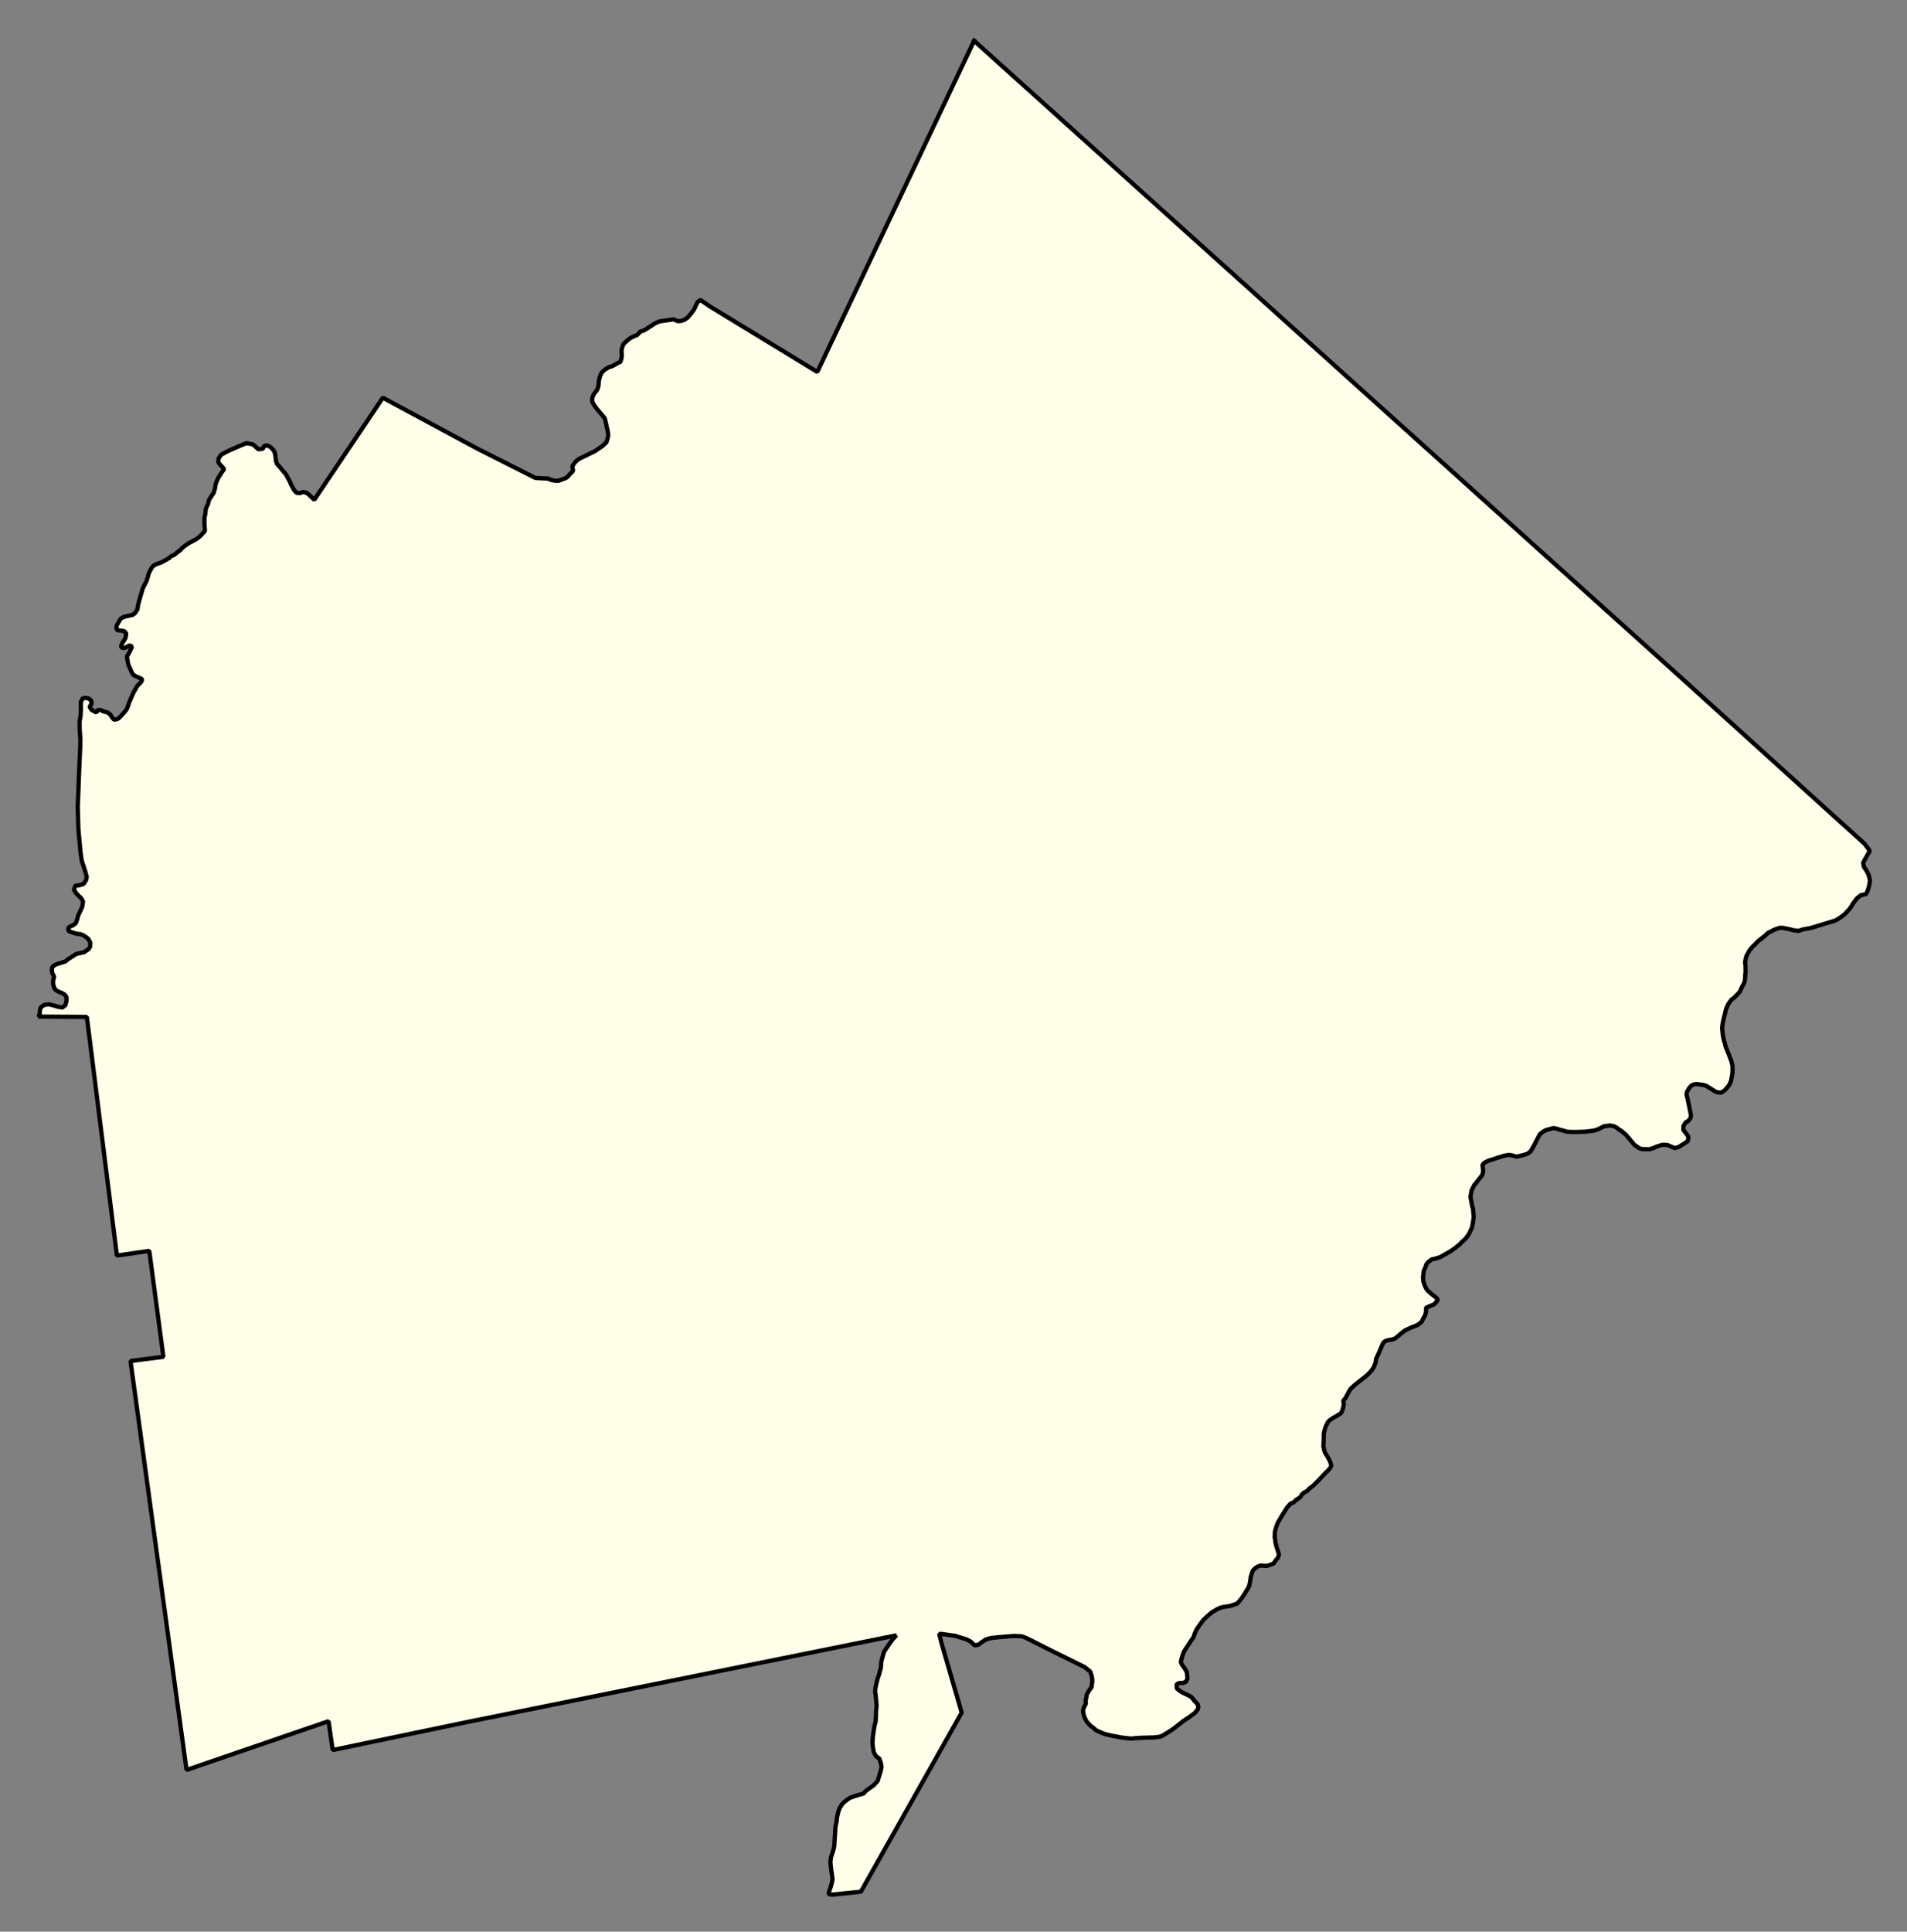 <svg xmlns="http://www.w3.org/2000/svg" role="img" viewBox="715.95 373.32 99.11 100.36"><rect x="715.95" y="373.32" width="99.11" height="100.36" fill="#808080" stroke="none"/><title>Hardwick</title><g id="g14955" fill="#fefee9" fill-opacity="1" fill-rule="evenodd" stroke="#000" stroke-linecap="square" stroke-linejoin="bevel" stroke-opacity="1" stroke-width=".098" transform="translate(-216.714 -21.7) scale(2.264)"><path id="path15409" fill-rule="evenodd" d="M 434.315,175.414 L 450.724,190.192 L 454.758,193.844 L 454.877,194.004 L 454.756,194.216 L 454.724,194.279 L 454.739,194.366 L 454.81,194.477 L 454.853,194.567 L 454.866,194.624 L 454.88,194.685 L 454.866,194.784 L 454.845,194.865 L 454.821,194.936 L 454.788,194.996 L 454.668,195.025 L 454.585,195.091 L 454.501,195.2 L 454.453,195.278 L 454.417,195.333 L 454.372,195.382 L 454.308,195.45 L 454.244,195.503 L 454.151,195.567 L 454.084,195.604 L 453.571,195.76 L 453.478,195.785 L 453.405,195.794 L 453.316,195.815 L 453.243,195.84 L 453.12,195.827 L 453.045,195.805 L 452.974,195.791 L 452.892,195.774 L 452.811,195.77 L 452.722,195.8 L 452.661,195.825 L 452.61,195.854 L 452.55,195.881 L 452.443,195.975 L 452.366,196.035 L 452.302,196.086 L 452.239,196.154 L 452.175,196.214 L 452.117,196.287 L 452.075,196.363 L 452.039,196.43 L 452.013,196.557 L 452.022,196.642 L 452.023,196.719 L 452.024,196.784 L 452.018,196.842 L 452.013,196.927 L 452.003,197.01 L 451.974,197.074 L 451.938,197.133 L 451.91,197.202 L 451.878,197.256 L 451.813,197.323 L 451.763,197.373 L 451.692,197.428 L 451.624,197.529 L 451.576,197.639 L 451.547,197.765 L 451.52,197.867 L 451.5,197.967 L 451.487,198.071 L 451.505,198.245 L 451.526,198.347 L 451.549,198.418 L 451.564,198.485 L 451.608,198.6 L 451.645,198.686 L 451.672,198.764 L 451.697,198.823 L 451.725,198.937 L 451.726,199.012 L 451.724,199.098 L 451.715,199.163 L 451.688,199.293 L 451.646,199.383 L 451.59,199.451 L 451.547,199.5 L 451.469,199.552 L 451.381,199.548 L 451.322,199.522 L 451.22,199.458 L 451.115,199.394 L 451.036,199.374 L 450.973,199.367 L 450.914,199.357 L 450.849,199.362 L 450.78,199.391 L 450.724,199.457 L 450.676,199.544 L 450.67,199.602 L 450.696,199.703 L 450.77,200.068 L 450.763,200.133 L 450.704,200.209 L 450.65,200.234 L 450.6,200.316 L 450.595,200.406 L 450.677,200.513 L 450.714,200.569 L 450.697,200.669 L 450.49,200.801 L 450.401,200.826 L 450.316,200.793 L 450.228,200.753 L 450.122,200.75 L 450.061,200.766 L 449.968,200.798 L 449.905,200.827 L 449.82,200.852 L 449.737,200.851 L 449.655,200.851 L 449.584,200.828 L 449.472,200.751 L 449.28,200.523 L 449.188,200.443 L 449.108,200.393 L 449.063,200.354 L 449.008,200.327 L 448.916,200.307 L 448.78,200.324 L 448.62,200.403 L 448.537,200.426 L 448.42,200.44 L 448.33,200.451 L 448.243,200.453 L 448.141,200.456 L 448.015,200.456 L 447.918,200.45 L 447.85,200.427 L 447.773,200.409 L 447.708,200.387 L 447.62,200.366 L 447.45,200.412 L 447.389,200.441 L 447.304,200.507 L 447.25,200.607 L 447.138,200.823 L 447.084,200.909 L 447.012,200.959 L 446.943,200.98 L 446.856,201.003 L 446.764,201.024 L 446.664,200.993 L 446.589,200.981 L 446.467,201.006 L 446.405,201.026 L 446.305,201.055 L 446.22,201.086 L 446.147,201.107 L 446.078,201.136 L 446.016,201.171 L 445.984,201.22 L 445.996,201.277 L 446.001,201.363 L 445.982,201.442 L 445.897,201.551 L 445.841,201.624 L 445.799,201.672 L 445.767,201.735 L 445.739,201.788 L 445.72,201.882 L 445.71,201.947 L 445.729,202.044 L 445.747,202.152 L 445.767,202.213 L 445.777,202.321 L 445.785,202.4 L 445.776,202.477 L 445.747,202.644 L 445.689,202.769 L 445.657,202.826 L 445.591,202.912 L 445.514,202.978 L 445.458,203.04 L 445.395,203.087 L 445.349,203.126 L 445.266,203.184 L 445.19,203.229 L 445.097,203.281 L 445.024,203.324 L 444.949,203.349 L 444.888,203.366 L 444.817,203.383 L 444.74,203.441 L 444.7,203.49 L 444.67,203.573 L 444.638,203.641 L 444.631,203.712 L 444.62,203.789 L 444.629,203.889 L 444.668,203.996 L 444.693,204.049 L 444.726,204.096 L 444.806,204.166 L 444.921,204.256 L 444.964,204.307 L 444.878,204.411 L 444.774,204.453 L 444.689,204.491 L 444.692,204.576 L 444.669,204.662 L 444.627,204.737 L 444.587,204.815 L 444.494,204.887 L 444.336,204.949 L 444.204,205.013 L 444.12,205.077 L 444.065,205.125 L 444.009,205.172 L 443.96,205.205 L 443.873,205.226 L 443.806,205.235 L 443.749,205.258 L 443.703,205.301 L 443.597,205.548 L 443.544,205.66 L 443.53,205.75 L 443.489,205.858 L 443.424,205.948 L 443.328,206.047 L 443.084,206.238 L 443.035,206.281 L 442.955,206.355 L 442.917,206.421 L 442.871,206.506 L 442.843,206.559 L 442.791,206.623 L 442.803,206.706 L 442.782,206.804 L 442.76,206.868 L 442.728,206.919 L 442.674,206.95 L 442.544,207.026 L 442.478,207.071 L 442.437,207.112 L 442.384,207.223 L 442.362,207.292 L 442.342,207.376 L 442.341,207.447 L 442.34,207.512 L 442.338,207.579 L 442.333,207.666 L 442.352,207.762 L 442.377,207.829 L 442.41,207.879 L 442.462,207.97 L 442.495,208.039 L 442.514,208.118 L 442.486,208.171 L 442.446,208.219 L 442.369,208.293 L 442.224,208.449 L 442.091,208.58 L 442.013,208.637 L 441.967,208.691 L 441.884,208.736 L 441.835,208.782 L 441.803,208.837 L 441.755,208.87 L 441.704,208.901 L 441.648,208.96 L 441.585,208.979 L 441.495,209.08 L 441.366,209.288 L 441.29,209.417 L 441.261,209.486 L 441.221,209.621 L 441.216,209.753 L 441.229,209.836 L 441.236,209.893 L 441.261,209.989 L 441.291,210.078 L 441.314,210.151 L 441.288,210.229 L 441.24,210.284 L 441.19,210.36 L 441.088,210.399 L 441.028,210.416 L 440.956,210.411 L 440.885,210.407 L 440.82,210.432 L 440.764,210.471 L 440.713,210.521 L 440.668,210.657 L 440.653,210.759 L 440.631,210.873 L 440.601,210.931 L 440.511,211.078 L 440.465,211.147 L 440.425,211.198 L 440.355,211.278 L 440.189,211.335 L 440.034,211.357 L 439.957,211.378 L 439.89,211.411 L 439.787,211.471 L 439.725,211.52 L 439.678,211.561 L 439.578,211.654 L 439.485,211.779 L 439.419,211.879 L 439.379,211.969 L 439.35,212.054 L 439.286,212.146 L 439.155,212.345 L 439.127,212.398 L 439.088,212.508 L 439.06,212.62 L 439.089,212.683 L 439.153,212.772 L 439.195,212.839 L 439.207,212.916 L 439.212,213.005 L 439.18,213.071 L 439.118,213.1 L 439.022,213.103 L 438.963,213.134 L 438.971,213.227 L 439.024,213.274 L 439.102,213.322 L 439.24,213.388 L 439.302,213.422 L 439.376,213.514 L 439.443,213.583 L 439.462,213.644 L 439.451,213.705 L 439.382,213.789 L 439.257,213.882 L 439.114,213.977 L 438.896,214.149 L 438.821,214.199 L 438.662,214.298 L 438.583,214.335 L 438.434,214.351 L 438.13,214.36 L 438.018,214.367 L 437.916,214.378 L 437.7,214.353 L 437.554,214.324 L 437.493,214.315 L 437.367,214.285 L 437.307,214.271 L 437.171,214.212 L 437.111,214.184 L 437.044,214.121 L 436.989,214.087 L 436.943,214.035 L 436.896,213.982 L 436.857,213.904 L 436.832,213.837 L 436.815,213.755 L 436.826,213.684 L 436.88,213.574 L 436.875,213.509 L 436.889,213.444 L 436.902,213.364 L 436.95,213.282 L 437.011,213.196 L 437.026,213.082 L 437.027,213.011 L 437.012,212.932 L 436.981,212.841 L 436.852,212.736 L 435.988,212.309 L 435.638,212.131 L 435.524,212.075 L 435.471,212.051 L 435.404,212.029 L 435.31,212.026 L 435.229,212.021 L 435.101,212.032 L 434.865,212.051 L 434.735,212.066 L 434.658,212.079 L 434.577,212.108 L 434.488,212.166 L 434.409,212.226 L 434.328,212.236 L 434.232,212.148 L 434.164,212.112 L 434.101,212.086 L 433.956,212.045 L 433.883,212.019 L 433.798,212.009 L 433.71,211.996 L 433.596,211.979 L 433.513,211.973 L 433.576,212.217 L 434.03,213.781 L 431.716,217.891 L 431.073,217.957 L 430.975,217.948 L 430.989,217.881 L 431.025,217.777 L 431.048,217.693 L 431.066,217.602 L 431.048,217.478 L 431.026,217.315 L 431.017,217.207 L 431.03,217.101 L 431.066,216.993 L 431.094,216.901 L 431.105,216.84 L 431.132,216.407 L 431.161,216.264 L 431.166,216.195 L 431.199,216.053 L 431.229,215.973 L 431.281,215.887 L 431.335,215.832 L 431.404,215.778 L 431.469,215.735 L 431.564,215.701 L 431.781,215.636 L 431.829,215.577 L 431.887,215.536 L 431.948,215.492 L 432.001,215.457 L 432.051,215.404 L 432.101,215.351 L 432.139,215.224 L 432.168,215.137 L 432.191,215.023 L 432.174,214.937 L 432.141,214.836 L 432.067,214.786 L 432.012,214.69 L 431.996,214.597 L 431.983,214.483 L 431.988,214.369 L 432.007,214.221 L 432.026,214.099 L 432.056,213.978 L 432.063,213.856 L 432.064,213.759 L 432.077,213.622 L 432.069,213.51 L 432.06,213.431 L 432.054,213.364 L 432.045,213.303 L 432.046,213.242 L 432.08,213.081 L 432.095,213.02 L 432.137,212.896 L 432.152,212.832 L 432.174,212.761 L 432.185,212.612 L 432.206,212.533 L 432.248,212.386 L 432.35,212.231 L 432.386,212.183 L 432.432,212.114 L 432.53,212.008 L 422.681,213.997 L 419.592,214.64 L 419.496,213.978 L 416.236,215.097 L 414.95,205.712 L 415.705,205.616 L 415.381,203.185 L 414.638,203.293 L 414.028,198.448 L 413.947,197.816 L 412.843,197.808 L 412.868,197.726 L 412.87,197.667 L 412.891,197.594 L 412.974,197.538 L 413.08,197.527 L 413.177,197.551 L 413.293,197.585 L 413.387,197.6 L 413.456,197.543 L 413.477,197.467 L 413.482,197.37 L 413.443,197.307 L 413.368,197.263 L 413.304,197.239 L 413.237,197.201 L 413.2,197.154 L 413.173,197.063 L 413.174,196.976 L 413.197,196.894 L 413.156,196.811 L 413.143,196.75 L 413.151,196.677 L 413.209,196.626 L 413.27,196.599 L 413.355,196.574 L 413.454,196.544 L 413.524,196.485 L 413.591,196.444 L 413.706,196.37 L 413.883,196.332 L 413.99,196.258 L 414.023,196.202 L 414.027,196.111 L 413.985,196.032 L 413.936,195.988 L 413.864,195.942 L 413.805,195.918 L 413.722,195.908 L 413.638,195.885 L 413.526,195.843 L 413.521,195.77 L 413.574,195.735 L 413.633,195.712 L 413.691,195.667 L 413.725,195.581 L 413.75,195.483 L 413.794,195.394 L 413.818,195.34 L 413.844,195.279 L 413.859,195.169 L 413.819,195.093 L 413.76,195.038 L 413.696,194.97 L 413.651,194.897 L 413.685,194.801 L 413.766,194.798 L 413.873,194.763 L 413.927,194.683 L 413.945,194.604 L 413.921,194.512 L 413.896,194.429 L 413.831,194.235 L 413.803,194.038 L 413.78,193.798 L 413.753,193.505 L 413.738,192.985 L 413.749,192.756 L 413.763,192.365 L 413.779,191.974 L 413.797,191.602 L 413.799,191.437 L 413.792,191.353 L 413.782,191.19 L 413.782,191.031 L 413.803,190.908 L 413.811,190.771 L 413.809,190.588 L 413.855,190.502 L 413.913,190.494 L 413.99,190.506 L 414.047,190.556 L 414.056,190.629 L 414.011,190.701 L 414.058,190.772 L 414.17,190.83 L 414.2,190.77 L 414.273,190.773 L 414.326,190.805 L 414.42,190.827 L 414.487,190.879 L 414.533,190.95 L 414.572,190.995 L 414.649,190.982 L 414.701,190.942 L 414.777,190.86 L 414.831,190.798 L 414.869,190.744 L 414.904,190.642 L 414.959,190.504 L 415.024,190.361 L 415.098,190.23 L 415.2,190.121 L 415.218,190.066 L 415.161,190.036 L 415.106,190.014 L 415.016,189.968 L 414.977,189.905 L 414.899,189.73 L 414.88,189.627 L 414.867,189.544 L 414.918,189.46 L 414.95,189.395 L 414.984,189.316 L 414.929,189.292 L 414.799,189.354 L 414.734,189.334 L 414.742,189.277 L 414.77,189.226 L 414.834,189.12 L 414.851,189.018 L 414.806,188.962 L 414.745,188.952 L 414.647,188.941 L 414.622,188.878 L 414.64,188.817 L 414.69,188.733 L 414.732,188.669 L 414.805,188.632 L 415.003,188.588 L 415.06,188.54 L 415.108,188.463 L 415.125,188.353 L 415.192,188.114 L 415.232,187.98 L 415.321,187.806 L 415.373,187.625 L 415.432,187.517 L 415.479,187.459 L 415.558,187.418 L 415.635,187.395 L 415.699,187.364 L 415.762,187.329 L 415.841,187.282 L 415.885,187.239 L 415.956,187.211 L 416.021,187.156 L 416.094,187.103 L 416.14,187.051 L 416.231,186.981 L 416.309,186.93 L 416.394,186.889 L 416.459,186.853 L 416.548,186.783 L 416.59,186.738 L 416.657,186.667 L 416.656,186.604 L 416.649,186.539 L 416.646,186.435 L 416.648,186.358 L 416.667,186.272 L 416.678,186.167 L 416.696,186.11 L 416.728,186.052 L 416.751,185.955 L 416.812,185.855 L 416.862,185.785 L 416.893,185.673 L 416.903,185.596 L 416.934,185.51 L 416.972,185.432 L 417.014,185.367 L 417.052,185.306 L 417.099,185.247 L 417.057,185.192 L 417.006,185.142 L 416.967,185.089 L 416.968,185.016 L 416.994,184.963 L 417.036,184.91 L 417.087,184.883 L 417.188,184.829 L 417.419,184.728 L 417.605,184.649 L 417.691,184.662 L 417.756,184.676 L 417.803,184.714 L 417.885,184.79 L 417.987,184.777 L 418.017,184.712 L 418.09,184.699 L 418.157,184.735 L 418.229,184.804 L 418.266,184.874 L 418.279,184.962 L 418.289,185.059 L 418.316,185.132 L 418.373,185.19 L 418.433,185.265 L 418.521,185.368 L 418.548,185.419 L 418.611,185.538 L 418.634,185.595 L 418.706,185.728 L 418.766,185.789 L 418.839,185.794 L 418.912,185.769 L 418.991,185.788 L 419.041,185.827 L 419.168,185.948 L 420.742,183.606 L 422.936,184.787 L 424.247,185.448 L 424.539,185.462 L 424.594,185.489 L 424.68,185.509 L 424.772,185.514 L 424.847,185.485 L 424.941,185.451 L 424.989,185.417 L 425.027,185.369 L 425.11,185.284 L 425.092,185.179 L 425.146,185.098 L 425.209,185.034 L 425.267,185 L 425.482,184.895 L 425.617,184.829 L 425.785,184.713 L 425.873,184.632 L 425.903,184.536 L 425.916,184.456 L 425.901,184.354 L 425.882,184.284 L 425.871,184.221 L 425.836,184.075 L 425.667,183.876 L 425.599,183.785 L 425.551,183.703 L 425.548,183.613 L 425.584,183.527 L 425.662,183.426 L 425.692,183.338 L 425.697,183.268 L 425.704,183.201 L 425.724,183.127 L 425.753,183.052 L 425.789,183.004 L 425.844,182.957 L 425.931,182.905 L 425.991,182.888 L 426.048,182.861 L 426.139,182.807 L 426.196,182.784 L 426.221,182.698 L 426.228,182.631 L 426.221,182.531 L 426.235,182.458 L 426.266,182.376 L 426.31,182.333 L 426.383,182.267 L 426.433,182.232 L 426.524,182.188 L 426.579,182.169 L 426.655,182.087 L 426.73,182.064 L 426.793,182.028 L 426.879,181.971 L 426.978,181.907 L 427.088,181.855 L 427.193,181.839 L 427.349,181.817 L 427.42,181.806 L 427.504,181.848 L 427.588,181.845 L 427.665,181.818 L 427.741,181.766 L 427.817,181.674 L 427.882,181.588 L 427.919,181.514 L 427.961,181.419 L 428.031,181.361 L 428.257,181.515 L 430.716,183.014 L 434.315,175.414"/></g></svg>